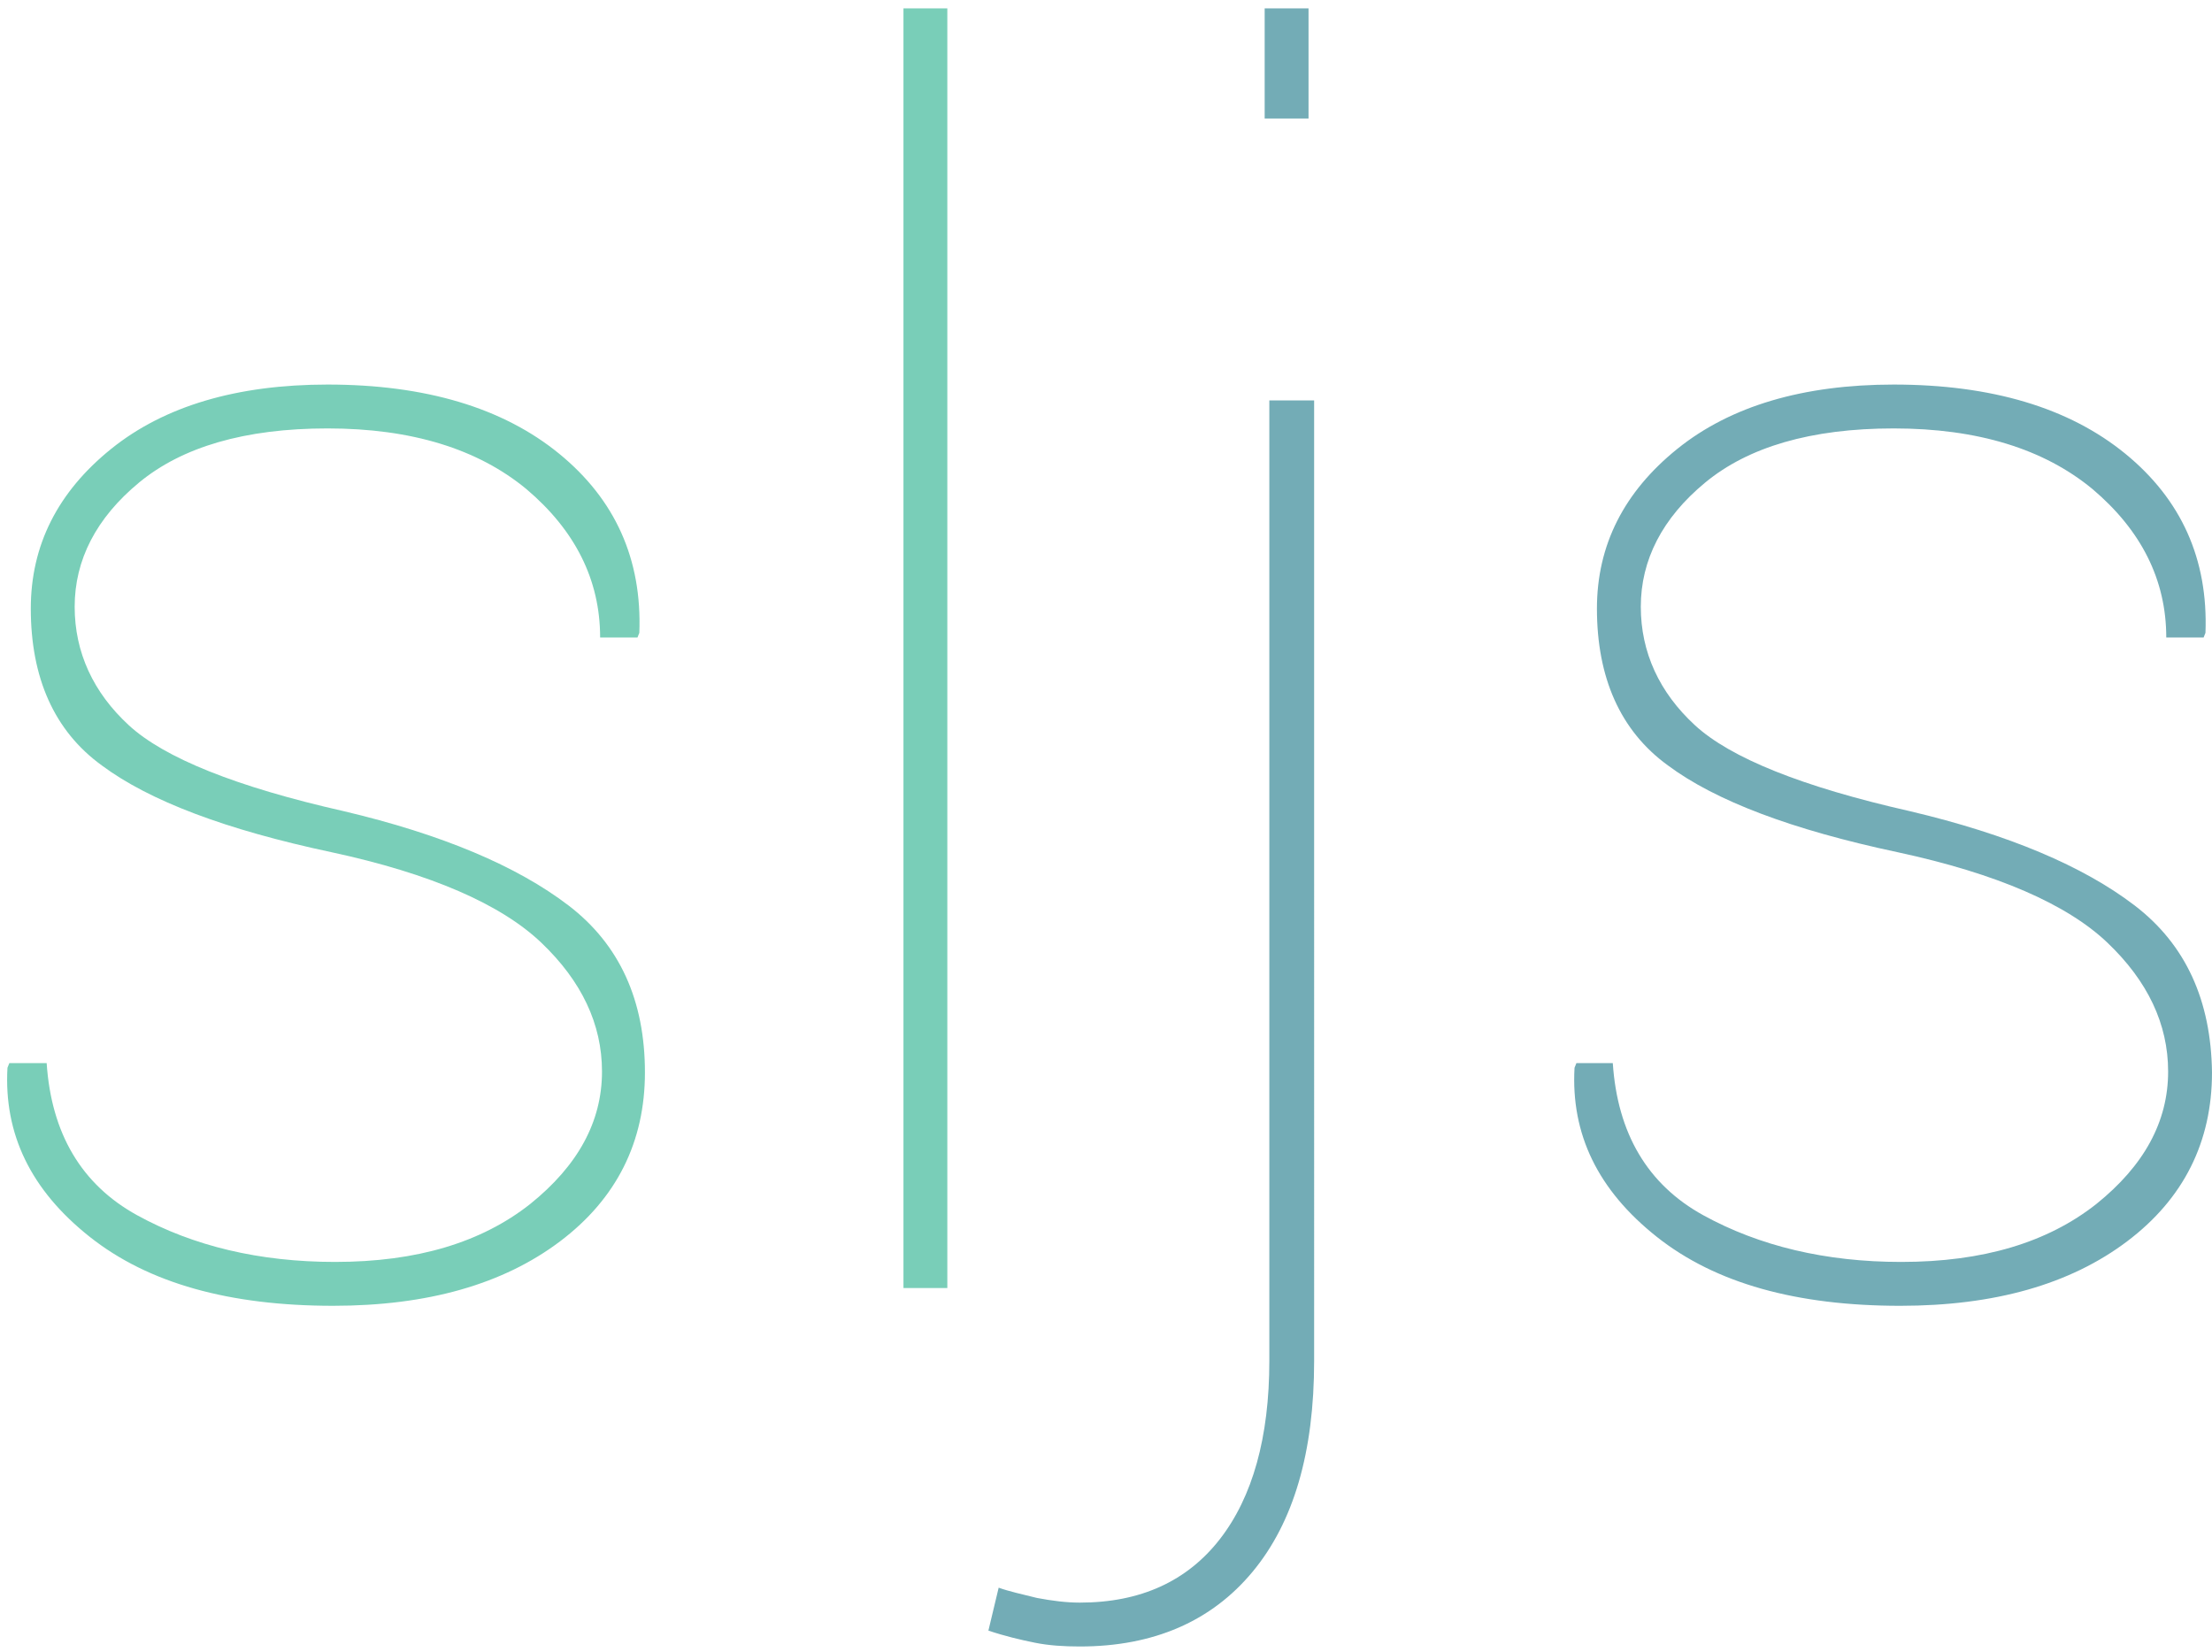 <svg xmlns="http://www.w3.org/2000/svg" viewBox="0 0 237 177"><path fill="#79CEB8" d="M60.9 97c-5.5-4.2-13.5-7.6-24.1-10.1-11.5-2.6-19.2-5.7-23-9.2S8 69.9 8 65c0-5 2.3-9.5 6.9-13.3 4.6-3.8 11.3-5.8 20.2-5.8 9 0 16.1 2.2 21.3 6.5 5.2 4.4 7.9 9.7 7.9 15.9h4l.2-.5c.3-7.9-2.6-14.3-8.6-19.2-6-4.9-14.3-7.4-24.8-7.4-9.7 0-17.5 2.3-23.2 6.9-5.7 4.6-8.6 10.3-8.6 17.1 0 7.4 2.5 13.1 7.6 16.8 5.1 3.8 13.3 6.9 24.6 9.3 10.7 2.3 18.2 5.6 22.5 9.7s6.5 8.7 6.5 13.8c0 5.4-2.6 10.1-7.7 14.2-5.2 4.1-12.1 6.2-20.9 6.2-8.1 0-15.2-1.7-21.2-5s-9.2-8.8-9.7-16.3H1l-.2.5c-.4 7.1 2.5 13.1 8.8 18.1 6.3 5 15 7.4 26.1 7.4 10.1 0 18.2-2.3 24.3-6.9 6.1-4.6 9.1-10.7 9.1-18.1 0-7.7-2.7-13.7-8.2-17.9zM96.8.9V138h4.7V.9h-4.7z"/><path fill="#73ACB6" d="M140.2.9h-4.7v11.8h4.7V.9zM136 145.8c0 8.2-1.8 14.6-5.3 19.1-3.5 4.5-8.5 6.8-15 6.8-1.5 0-3-.2-4.6-.5-1.6-.4-3-.7-4.1-1.1l-1.1 4.6c1.8.6 3.5 1 5 1.3 1.5.3 3.1.4 4.8.4 7.9 0 14.1-2.7 18.5-8s6.6-12.8 6.6-22.6V42.9H136v102.9zM228.7 97c-5.5-4.2-13.5-7.6-24.1-10.1-11.5-2.6-19.2-5.7-23-9.2s-5.8-7.8-5.8-12.7c0-5 2.3-9.5 6.9-13.3 4.6-3.8 11.3-5.8 20.2-5.8 9 0 16.1 2.2 21.3 6.5 5.2 4.4 7.9 9.7 7.9 15.9h4l.2-.5c.3-7.9-2.6-14.3-8.6-19.2-6-4.9-14.3-7.4-24.8-7.4-9.7 0-17.5 2.3-23.2 6.9-5.7 4.6-8.6 10.3-8.6 17.1 0 7.4 2.5 13.1 7.6 16.8 5.1 3.8 13.3 6.9 24.6 9.3 10.7 2.3 18.2 5.6 22.5 9.7s6.5 8.7 6.5 13.8c0 5.4-2.6 10.1-7.7 14.2-5.2 4.1-12.1 6.2-20.9 6.2-8.1 0-15.2-1.7-21.2-5s-9.2-8.8-9.7-16.3h-3.9l-.2.5c-.4 7.1 2.5 13.1 8.8 18.1 6.3 5 15 7.4 26.1 7.4 10.1 0 18.2-2.3 24.3-6.9 6.1-4.6 9.1-10.7 9.1-18.1-.1-7.7-2.8-13.7-8.3-17.9z"/></svg>
